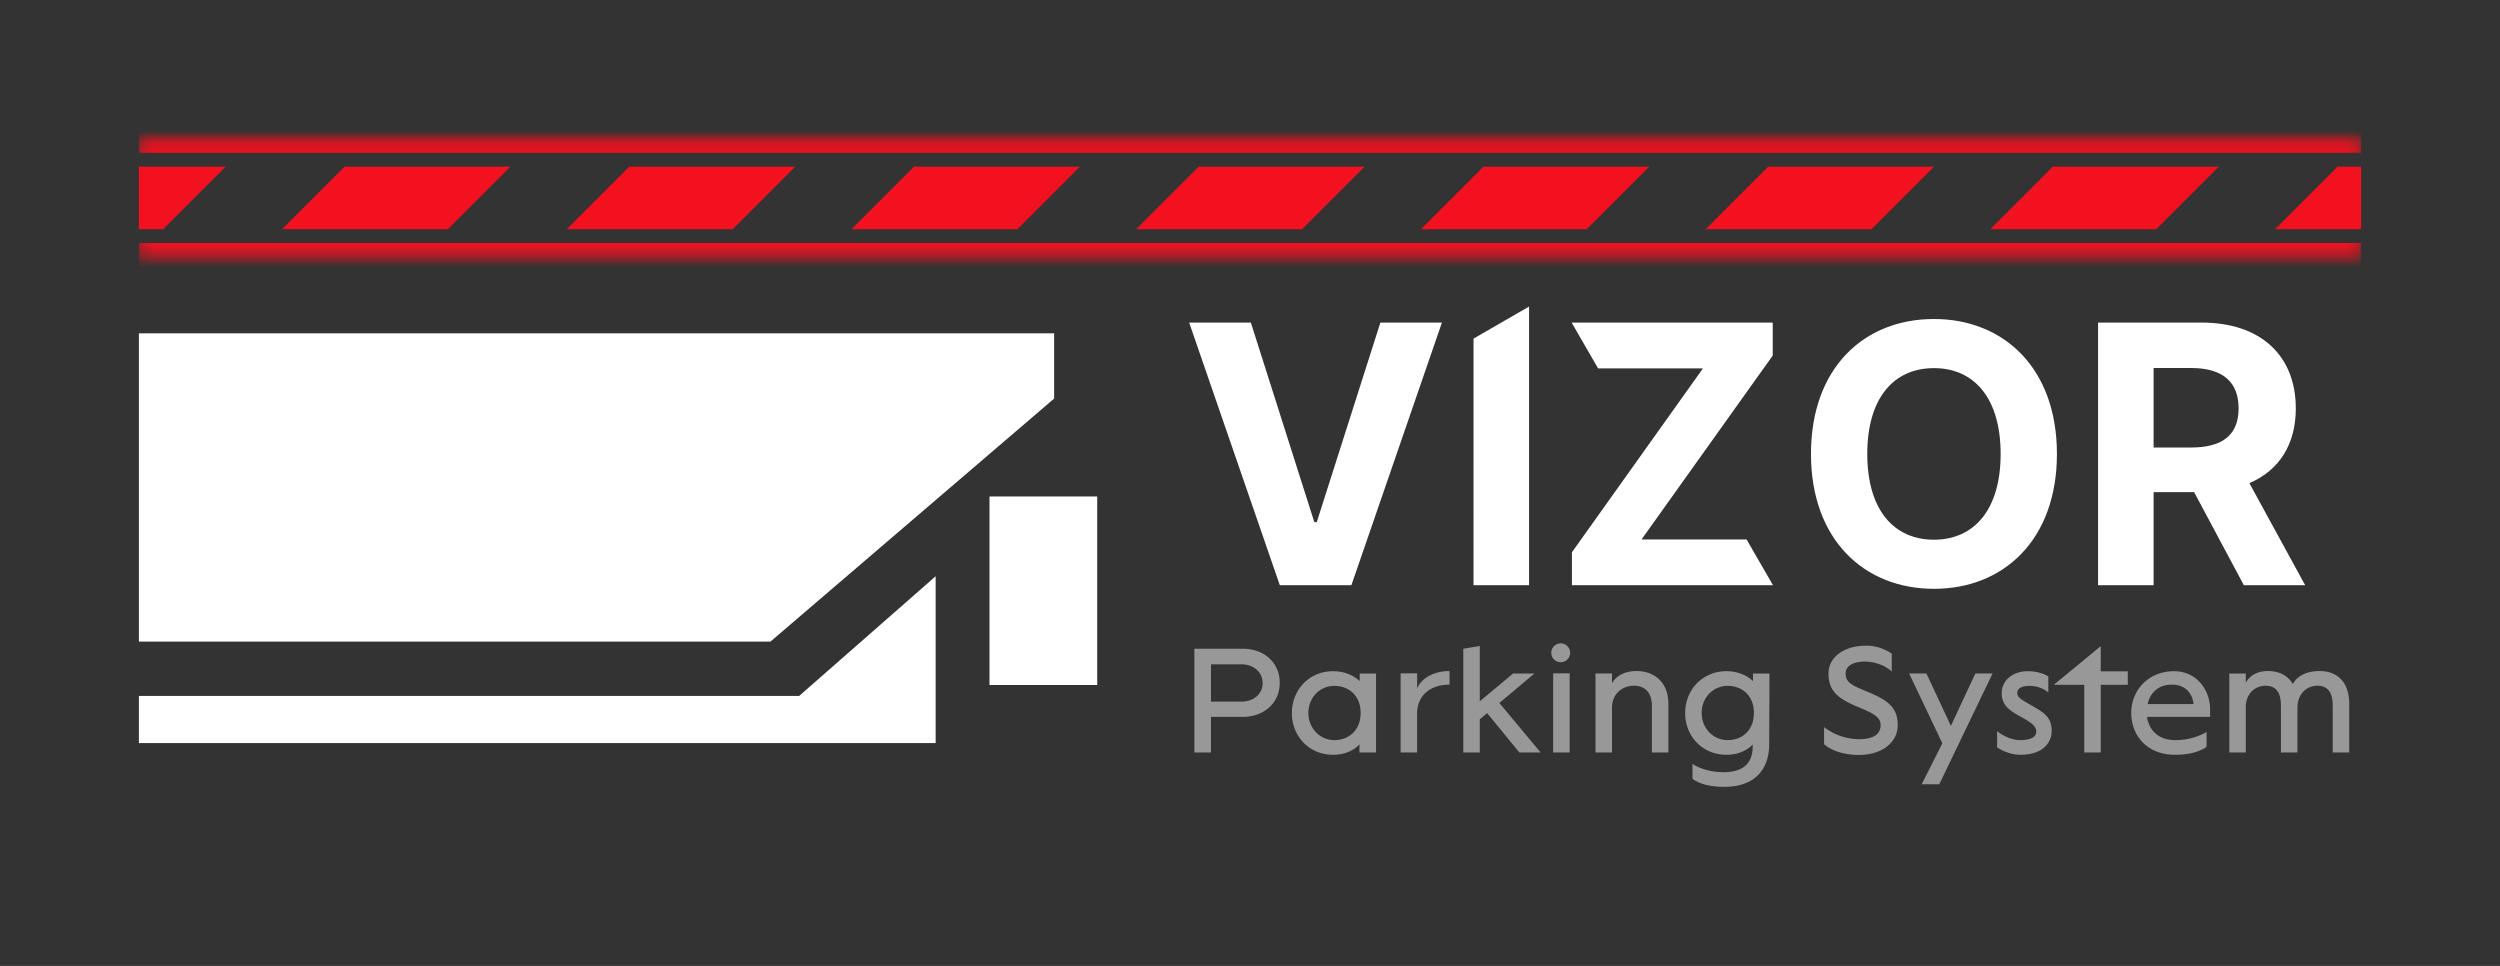 <svg width="220" height="85" fill="none" xmlns="http://www.w3.org/2000/svg"><rect width="100%" height="100%" fill="#333333" stroke="none"/><g clip-path="url(#a)"><mask id="b" fill="#fff"><path d="M12.223 12.223h195.555V22.61H12.223V12.223Z"/></mask><path d="m5.266 14.668-5.5 5.5H14.36l5.5-5.5H5.266Zm25.054 0-5.5 5.5h14.596l5.5-5.5H30.32Zm25.055 0-5.5 5.5h14.596l5.5-5.5H55.375Zm25.059 0-5.5 5.5h14.595l5.5-5.5H80.434Zm25.054 0-5.5 5.5h14.596l5.5-5.5h-14.596Zm25.055 0-5.5 5.5h14.596l5.5-5.5h-14.596Zm25.055 0-5.5 5.5h14.595l5.5-5.5h-14.595Zm25.056 0-5.5 5.5h14.596l5.5-5.5h-14.596Zm25.055 0-5.5 5.5h14.596l5.5-5.5h-14.596Z" fill="#F3111F"/></g><path d="M12.223 13.445h195.555V11H12.223v2.445Zm195.555 7.944H12.223v2.445h195.555v-2.445Z" fill="#F3111F" mask="url(#b)"/><path d="M12.223 56.46H67.8l24.963-21.385v-5.743h-80.54v27.129Z" fill="#fff"/><path d="M12.223 61.24v4.148h70.114V50.71L70.329 61.24H12.223Zm74.853-17.55v16.592h9.48V43.69h-9.48Zm25.549 7.81h6.297l7.967-23.111h-5.417l-5.597 17.559h-.214l-5.586-17.56h-5.428l7.978 23.112Zm21.932-24.522-4.886 2.821V51.5h4.886V26.978Zm3.772 24.522h17.694l-2.324-4.029h-9.243l11.545-16.182v-2.9h-17.695l2.325 4.028h9.231L138.329 48.6v2.9Zm31.859.316c6.128 0 10.822-4.31 10.822-11.872 0-7.56-4.694-11.871-10.822-11.871-6.161 0-10.822 4.31-10.822 11.871 0 7.527 4.661 11.872 10.822 11.872Zm0-19.421c3.544 0 5.868 2.652 5.868 7.55 0 4.897-2.324 7.549-5.868 7.549-3.554 0-5.868-2.652-5.868-7.55 0-4.897 2.314-7.549 5.868-7.549ZM189.516 51.5v-8.193h3.566l4.379 8.193h5.394l-4.909-8.983c2.629-1.128 4.085-3.419 4.085-6.579 0-4.593-3.036-7.55-8.283-7.55h-9.118V51.5h4.886Zm3.295-19.116c2.822 0 4.187 1.252 4.187 3.554 0 2.291-1.365 3.442-4.164 3.442h-3.318v-6.996h3.295Z" fill="#fff"/><path d="M109.389 57.09h-4.288v9.129h1.465v-3.133h2.783c1.855 0 3.267-1.196 3.267-2.998 0-1.802-1.398-2.998-3.227-2.998Zm-.107 4.652h-2.716v-3.28h2.716c.995 0 1.828.658 1.828 1.653 0 .981-.833 1.627-1.828 1.627Zm8.033 4.678c1.129 0 1.868-.443 2.325-.914l-.013.713h1.465v-6.951h-1.438v.672c-.484-.484-1.331-.874-2.339-.874-2.125 0-3.63 1.654-3.63 3.684 0 2.03 1.505 3.67 3.63 3.67Zm.107-1.29c-1.304 0-2.285-1.076-2.285-2.393 0-1.318.981-2.38 2.285-2.38 1.291 0 2.313.874 2.313 2.38 0 1.519-1.022 2.393-2.313 2.393Zm5.833 1.089h1.452v-3.482c.027-1.48 1.089-2.488 2.851-2.488v-1.196c-1.479 0-2.528.699-2.851 1.546v-1.344h-1.452v6.964Zm10.449 0h1.869l-3.63-4.356 3.092-2.595h-1.882l-2.931 2.447v-4.867l-1.452.242v9.129h1.452V63.3l.645-.55 2.837 3.468Zm3.632-7.946a.818.818 0 0 0 .834-.82.821.821 0 0 0-.834-.834.818.818 0 0 0-.82.834c0 .457.363.82.82.82Zm-.659 7.946h1.452v-6.964h-1.452v6.964Zm7.344-7.166c-1.694 0-2.165 1.075-2.165 1.075v-.86h-1.452v6.95h1.452v-3.912c0-1.304.941-1.962 1.95-1.962.954 0 1.559.631 1.559 1.747v4.128h1.452v-4.276c0-1.909-1.237-2.89-2.796-2.89Zm7.701 10.19c2.877 0 3.966-1.72 3.966-3.75l.027-6.225h-1.452v.672c-.484-.484-1.331-.874-2.339-.874-2.125 0-3.63 1.654-3.63 3.684 0 2.03 1.505 3.67 3.63 3.67 1.115 0 1.855-.43 2.312-.9v.161c0 1.627-.995 2.272-2.568 2.272-1.707 0-2.729-.726-2.729-.726v1.304s.753.713 2.783.713Zm.309-4.113c-1.304 0-2.285-1.076-2.285-2.393 0-1.318.981-2.38 2.285-2.38 1.291 0 2.313.874 2.313 2.38 0 1.519-1.022 2.393-2.313 2.393Zm11.539 1.304c2.071 0 3.429-1.116 3.429-2.622 0-1.6-.914-2.218-2.743-2.971-1.237-.51-1.842-.766-1.842-1.573 0-.672.659-1.035 1.654-1.049.981 0 1.869.377 2.406.874V57.52c-.658-.444-1.425-.712-2.272-.699-1.922 0-3.294 1.008-3.294 2.447 0 1.6.888 2.232 2.689 2.985 1.237.51 1.896.847 1.896 1.546 0 .74-.524 1.25-1.923 1.25a5.115 5.115 0 0 1-3.051-1.062v1.506c.524.457 1.546.94 3.051.94Zm5.54 2.581h1.546l4.692-9.747h-1.519l-2.151 4.611-2.151-4.611h-1.52l2.918 6.144-1.815 3.603Zm8.694-2.595c1.949 0 2.743-1.048 2.743-2.11 0-1.049-.525-1.506-1.452-2.044-1.197-.699-1.573-.847-1.573-1.29 0-.364.322-.619 1.102-.619.699 0 1.318.296 1.627.592v-1.426c-.336-.201-.955-.457-1.802-.457-1.263 0-2.299.753-2.299 1.936 0 1.156.834 1.6 1.748 2.111.82.457 1.291.766 1.291 1.277 0 .457-.471.74-1.398.74-1.13 0-2.044-.793-2.044-.793v1.425s.874.658 2.057.658Zm5.61-.201h1.452v-5.956h2.379V59.08h-2.379v-2.22l-4.128 3.402h2.676v5.956Zm7.981.201c2.03 0 2.783-.712 2.783-.712v-1.304c-.013 0-1.048.726-2.756.726-1.573 0-2.326-.968-2.487-2.044h5.553v-.672c0-1.68-1.17-3.348-3.187-3.348-2.151 0-3.751 1.587-3.751 3.67 0 2.004 1.398 3.684 3.845 3.684Zm-2.393-4.463c.081-.538.592-1.708 2.111-1.708 1.519 0 1.869 1.17 1.923 1.708h-4.034Zm15.135-2.904c-1.318 0-2.044.538-2.367 1.143-.443-.753-1.21-1.143-2.191-1.143-1.398 0-1.869.86-1.949 1.049v-.834h-1.452v6.95h1.452v-4.18c.107-1.13.927-1.694 1.734-1.694.954 0 1.358.631 1.358 1.747v4.128h1.452v-3.913c0-1.304.874-1.962 1.748-1.962.954 0 1.357.631 1.357 1.747v4.128h1.452v-4.276c0-1.909-1.035-2.89-2.594-2.89Z" fill="#989898"/><defs><clipPath id="a"><path d="M12.223 12.223h195.555V22.61H12.223V12.223Z" fill="#fff"/></clipPath></defs></svg>